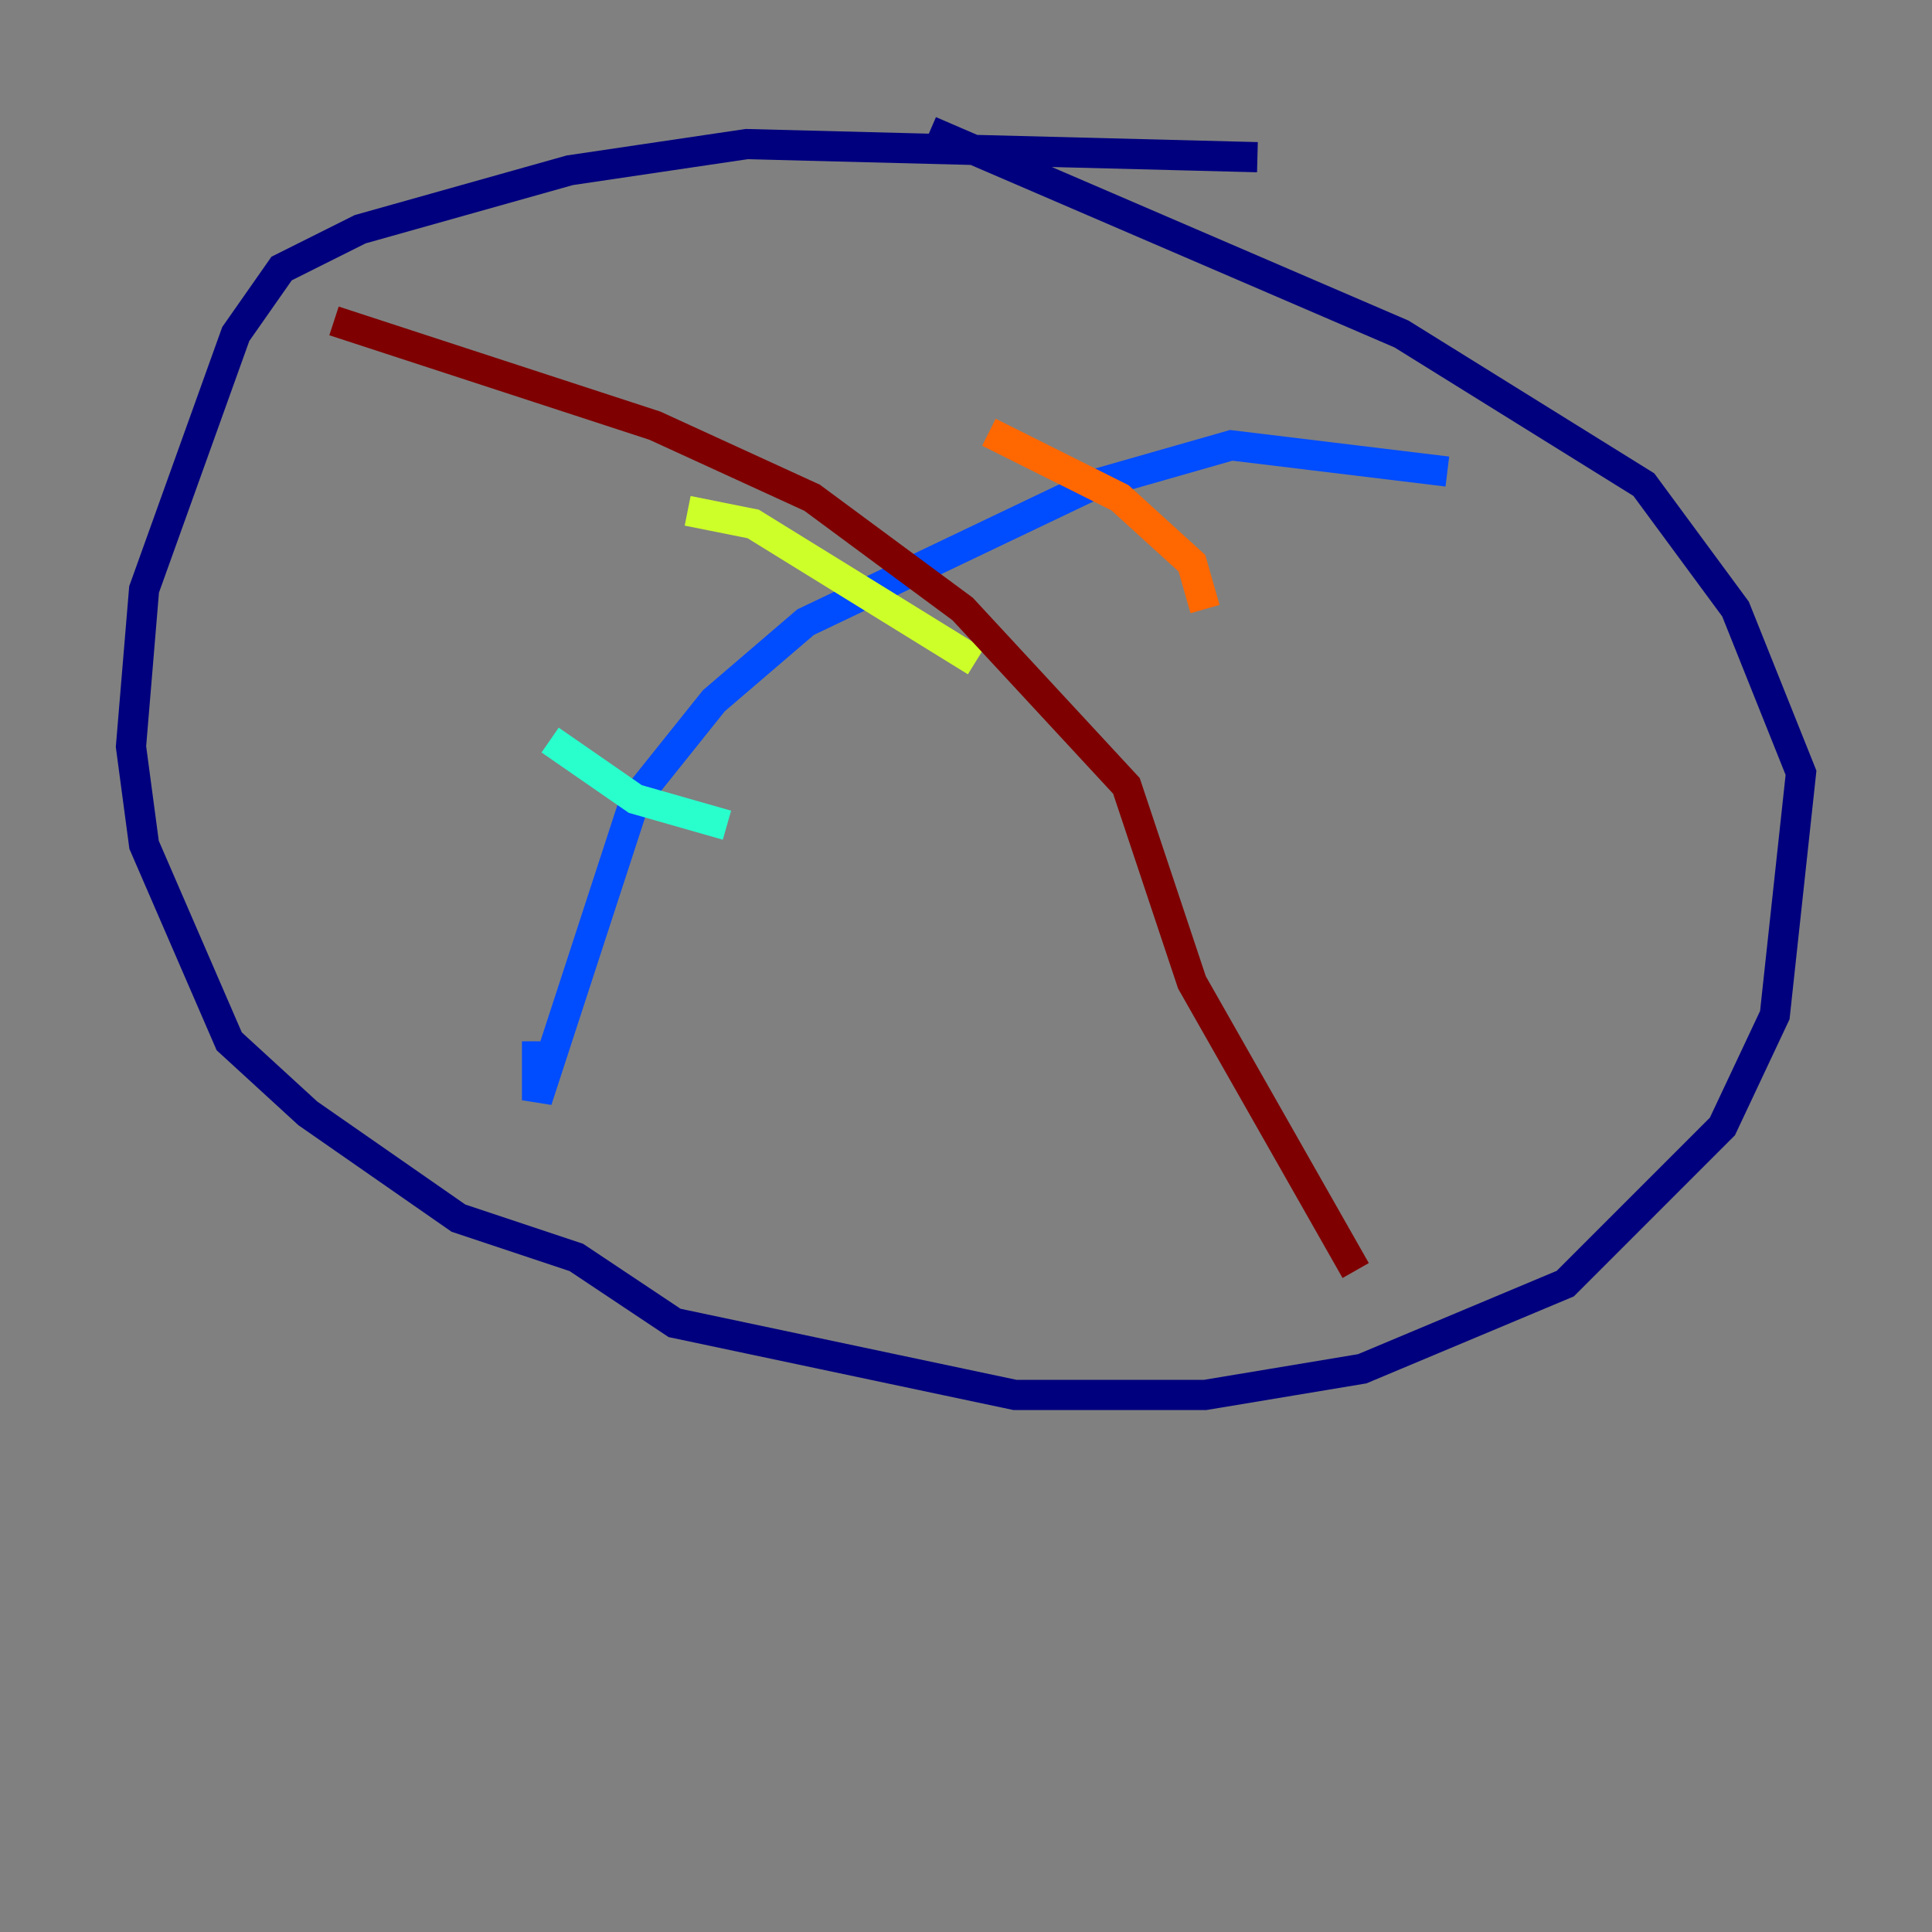 <?xml version="1.0" encoding="utf-8" ?>
<svg baseProfile="tiny" height="128" version="1.2" viewBox="0,0,128,128" width="128" xmlns="http://www.w3.org/2000/svg" xmlns:ev="http://www.w3.org/2001/xml-events" xmlns:xlink="http://www.w3.org/1999/xlink"><rect x="0" y="0" width="128" height="128" fill="#808080" stroke="none"/><defs /><polyline fill="none" points="83.308,10.414 49.464,9.546 37.749,11.281 23.864,15.186 18.658,17.79 15.62,22.129 9.546,39.051 8.678,49.464 9.546,55.973 15.186,68.99 20.393,73.763 30.373,80.705 38.183,83.308 44.691,87.647 67.254,92.42 79.837,92.42 90.251,90.685 103.702,85.044 114.115,74.63 117.586,67.254 119.322,51.2 114.983,40.352 108.909,32.108 92.854,22.129 61.614,8.678" stroke="#00007f" stroke-width="2" /><polyline fill="none" points="35.58,68.99 35.58,72.895 42.088,52.936 47.295,46.427 53.37,41.22 72.461,32.108 81.573,29.505 95.891,31.241" stroke="#004cff" stroke-width="2" /><polyline fill="none" points="36.447,49.031 42.088,52.936 48.163,54.671" stroke="#29ffcd" stroke-width="2" /><polyline fill="none" points="45.559,33.844 49.898,34.712 64.651,43.824" stroke="#cdff29" stroke-width="2" /><polyline fill="none" points="65.519,28.637 74.197,32.976 78.969,37.315 79.837,40.352" stroke="#ff6700" stroke-width="2" /><polyline fill="none" points="89.817,84.176 78.969,65.085 74.63,52.068 63.783,40.352 53.803,32.976 43.39,28.203 22.129,21.261" stroke="#7f0000" stroke-width="2" /></svg>